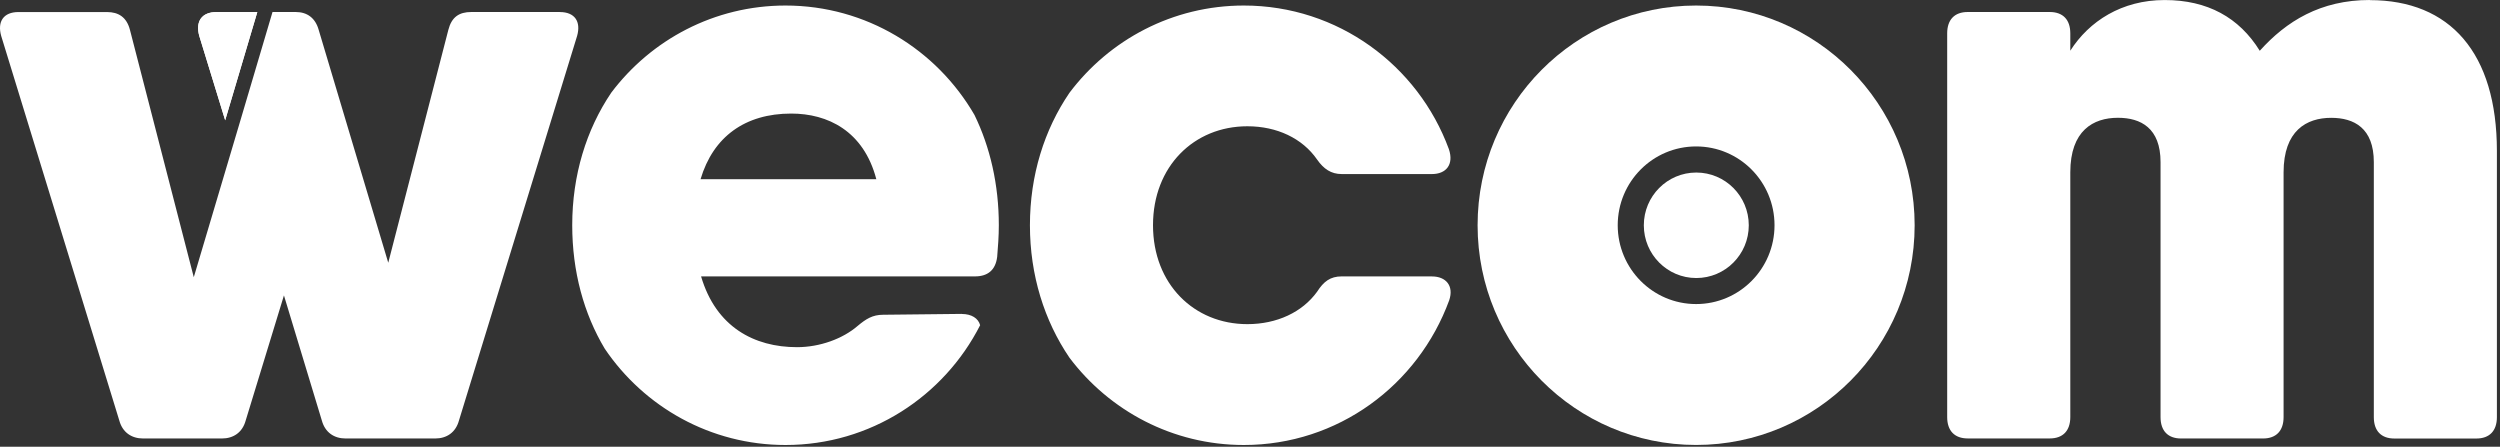 <svg width="610" height="109" viewBox="0 0 610 109" fill="none" xmlns="http://www.w3.org/2000/svg">
<rect x="0" y="0" width="610" height="109" fill="#333333" stroke="none"/>
<path d="M413.853 1.35C384.403 1.35 360.533 25.35 360.533 54.96C360.533 84.57 384.403 108.57 413.853 108.57C443.303 108.57 467.173 84.57 467.173 54.96C467.173 25.35 443.303 1.35 413.853 1.35ZM413.853 74.19C403.293 74.19 394.723 65.58 394.723 54.96C394.723 44.34 403.283 35.73 413.853 35.73C424.423 35.73 432.983 44.34 432.983 54.96C432.983 65.58 424.423 74.19 413.853 74.19Z" fill="white"/>
<path d="M413.893 67.84C406.823 67.84 401.093 62.08 401.093 54.97C401.093 47.86 406.823 42.1 413.893 42.1C420.963 42.1 426.703 47.86 426.703 54.97C426.703 62.08 420.963 67.84 413.893 67.84Z" fill="white"/>
<path d="M52.833 2.94C49.233 2.94 47.633 5.23 48.623 8.77L54.943 29.35L62.783 2.94H52.823H52.833Z" fill="white"/>
<path d="M52.833 2.94C49.233 2.94 47.633 5.23 48.623 8.77L54.943 29.35L62.783 2.94H52.823H52.833Z" fill="white"/>
<path d="M136.613 2.94C140.213 2.94 141.813 5.23 140.813 8.77L111.983 102.62C111.183 105.53 108.983 106.99 106.183 106.99H84.333C81.533 106.99 79.333 105.53 78.533 102.62L69.283 72.08L59.943 102.62C59.143 105.53 56.943 106.99 54.143 106.99H34.923C32.123 106.99 29.913 105.53 29.113 102.62L0.293 8.77C-0.707 5.23 0.893 2.94 4.493 2.94H26.113C28.913 2.94 30.913 4.19 31.713 7.31L47.283 67.64L58.663 29.37L66.493 2.93H72.153C74.953 2.93 76.953 4.39 77.763 7.3L94.733 64.11L109.393 7.3C110.193 4.18 111.993 2.93 115.003 2.93H136.623L136.613 2.94ZM578.213 0.03C597.833 0.03 609.243 12.93 609.243 36.86V101.79C609.243 105.12 607.443 107 604.233 107H584.213C581.013 107 579.213 105.13 579.213 101.79V39.57C579.213 31.25 574.403 28.75 568.803 28.75C562.793 28.75 557.193 31.87 557.193 42.06V101.78C557.193 105.11 555.393 106.99 552.193 106.99H532.173C528.973 106.99 527.173 105.12 527.173 101.78V39.56C527.173 31.24 522.363 28.74 516.763 28.74C510.753 28.74 505.153 31.86 505.153 42.05V101.77C505.153 105.1 503.353 106.98 500.143 106.98H480.123C476.923 106.98 475.113 105.11 475.113 101.77V8.13C475.113 4.8 476.913 2.93 480.123 2.93H500.143C503.353 2.93 505.153 4.8 505.153 8.13V12.37C509.743 5.17 517.713 0.01 528.173 0.01C538.633 0.01 546.343 4.26 551.383 12.39C557.873 5.17 566.213 0 578.223 0L578.213 0.03ZM234.703 76.61C237.053 76.61 238.723 77.68 239.153 79.35C230.323 96.7 212.383 108.58 191.673 108.58C173.343 108.58 157.183 99.28 147.583 85.12C142.433 76.54 139.623 66.22 139.623 54.96C139.623 42.73 143.063 31.62 149.143 22.62C158.873 9.7 174.303 1.35 191.663 1.35C211.353 1.35 228.533 12.09 237.773 28.05C241.593 35.9 243.713 45.04 243.713 54.96C243.713 57.67 243.513 60.16 243.313 62.66C242.913 65.99 240.913 67.44 237.913 67.44H171.063C174.703 79.8 184.043 84.71 194.473 84.71C200.083 84.71 205.683 82.63 209.283 79.51C211.283 77.84 212.883 76.8 215.493 76.8L234.713 76.59L234.703 76.61ZM193.063 27.71C181.813 27.71 174.023 33.35 170.933 43.73H213.823C210.723 31.89 201.903 27.71 193.063 27.71ZM349.403 67.45C352.803 67.45 354.803 69.74 353.603 73.28C346.003 94 326.443 108.58 303.493 108.58C286.113 108.58 270.683 100.21 260.943 87.27C254.833 78.28 251.303 67.18 251.303 54.96C251.303 42.74 254.823 31.64 260.943 22.65C270.683 9.71 286.113 1.35 303.493 1.35C326.443 1.35 346.003 15.93 353.523 36.38C354.813 40.19 352.803 42.47 349.403 42.47H327.383C324.783 42.47 322.973 41.22 321.373 38.93C317.773 33.73 311.563 30.81 304.353 30.81C291.343 30.81 281.333 40.59 281.333 54.95C281.333 69.31 291.343 79.09 304.353 79.09C311.563 79.09 317.763 76.18 321.373 71.18C322.973 68.69 324.583 67.44 327.383 67.44H349.403V67.45Z" fill="white"/>
</svg>
